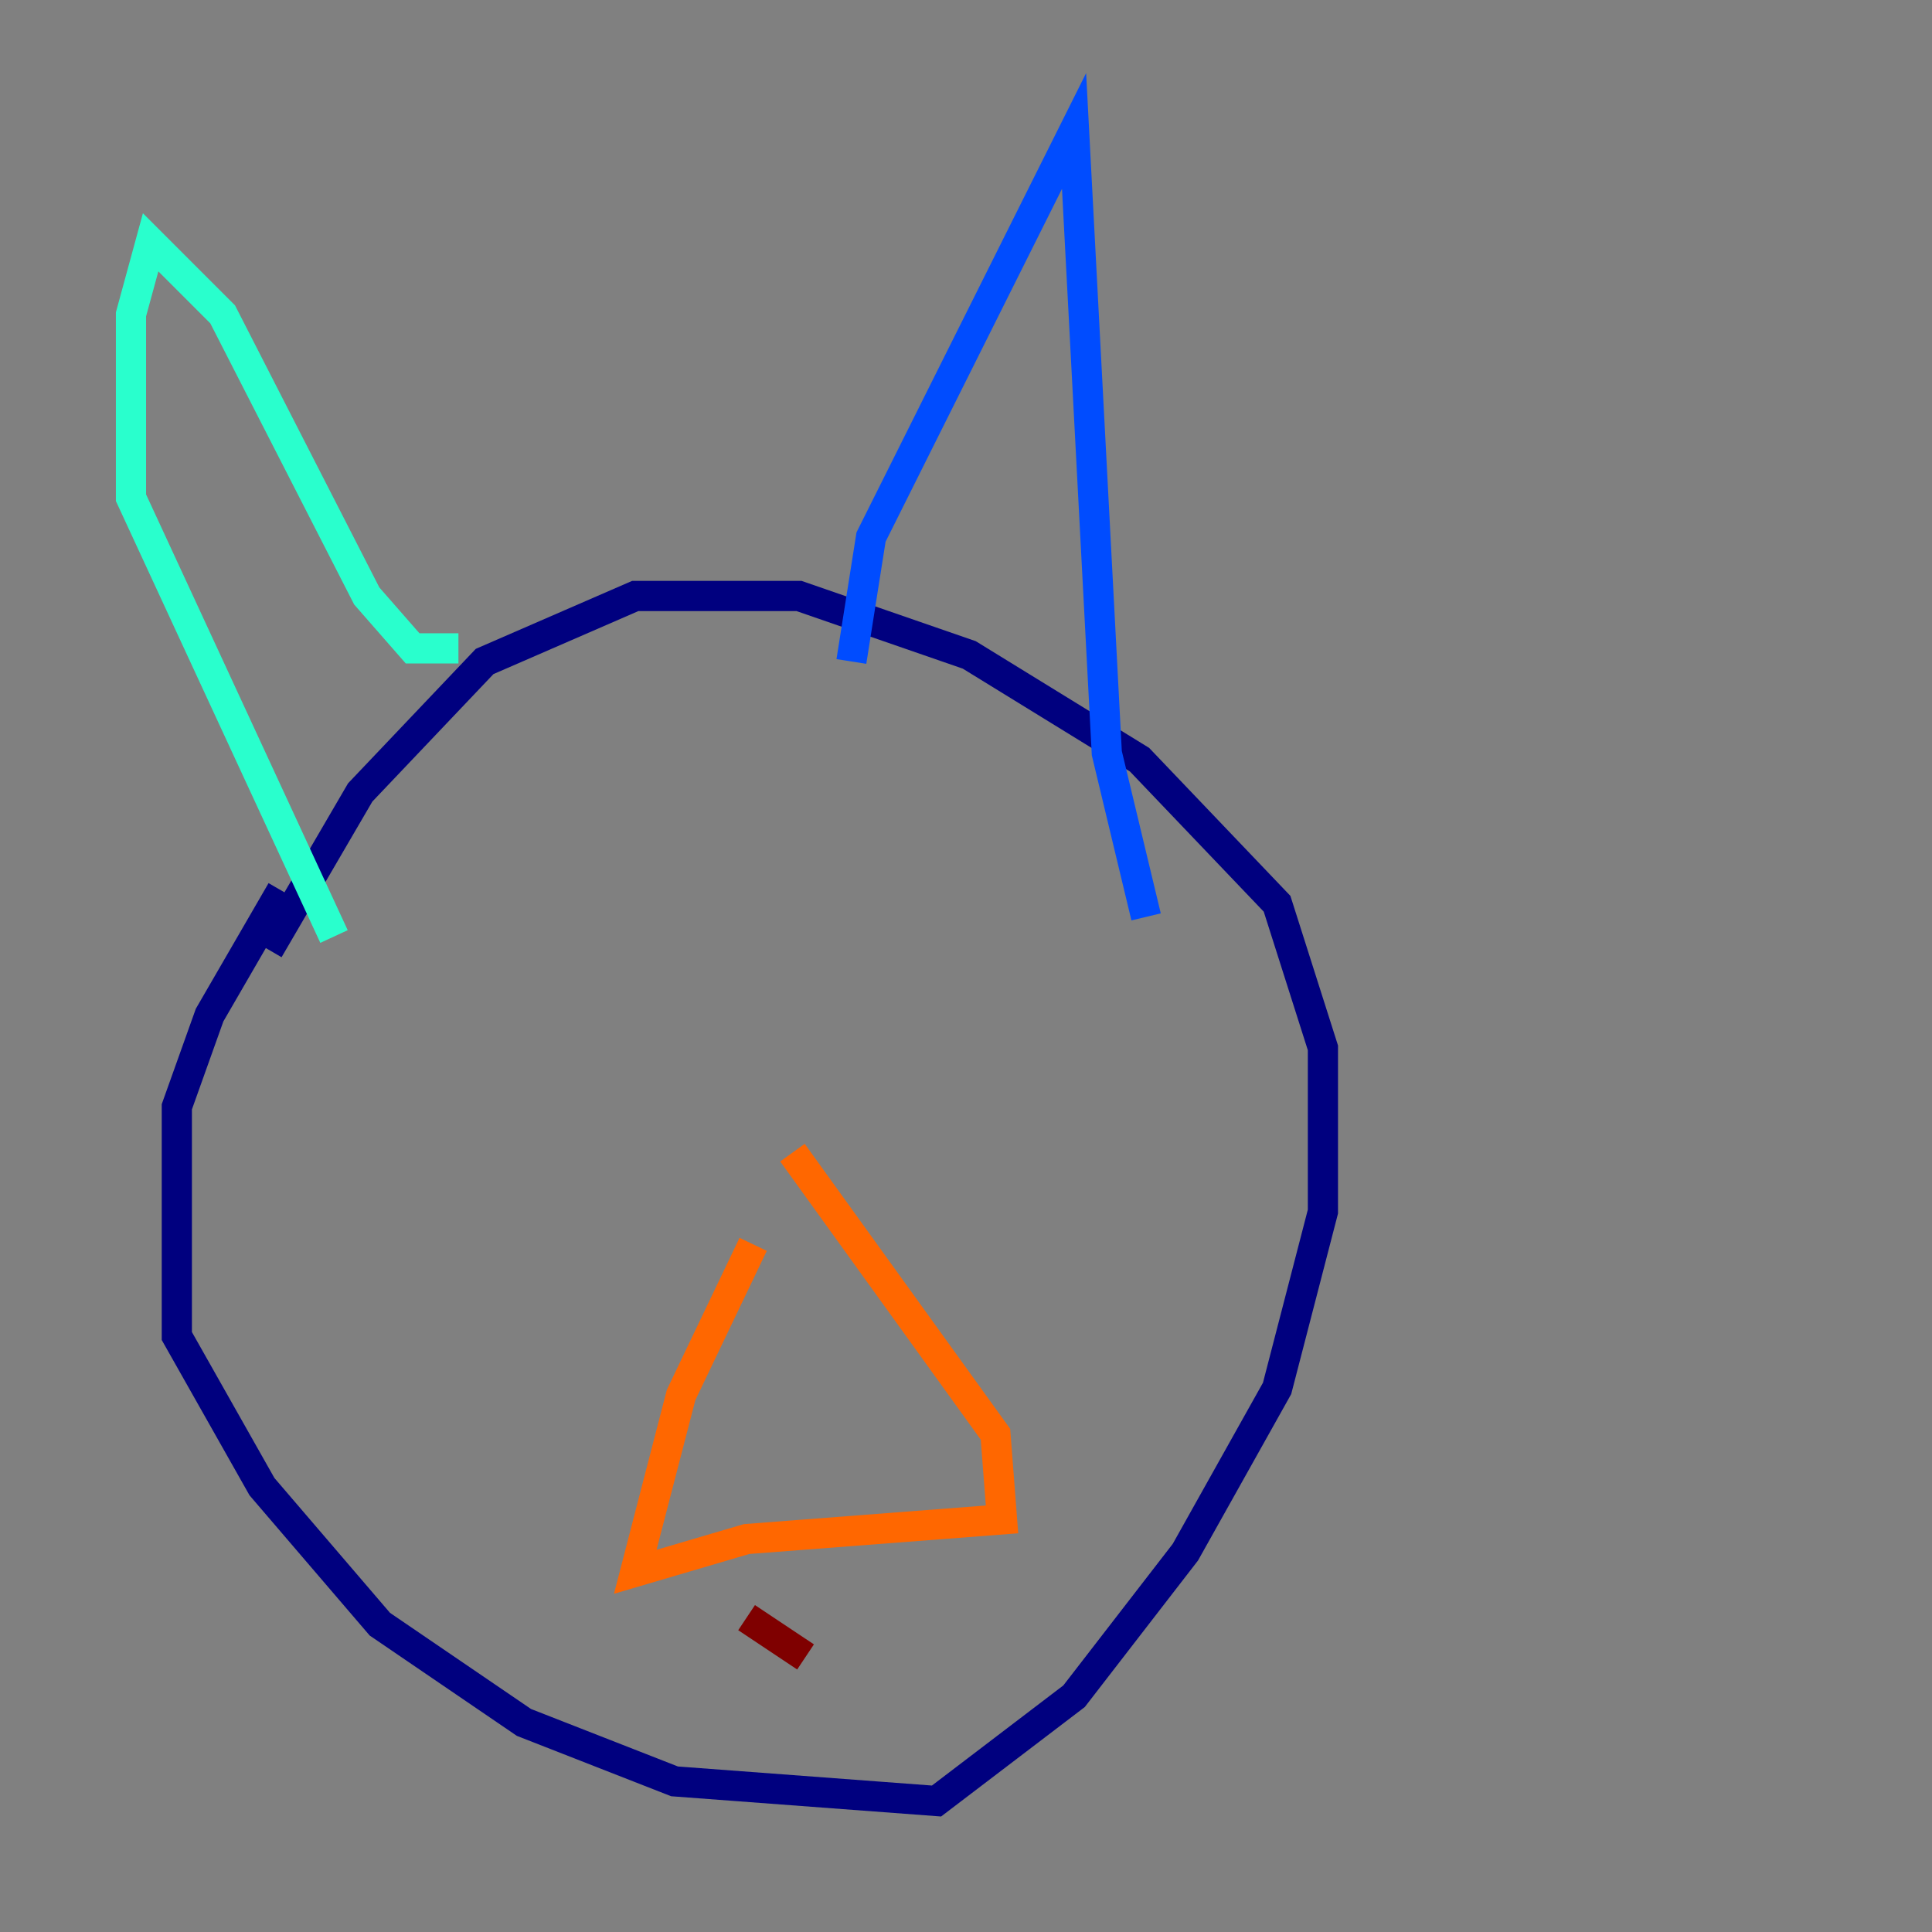 <?xml version="1.0" encoding="utf-8" ?>
<svg baseProfile="tiny" height="128" version="1.2" viewBox="0,0,128,128" width="128" xmlns="http://www.w3.org/2000/svg" xmlns:ev="http://www.w3.org/2001/xml-events" xmlns:xlink="http://www.w3.org/1999/xlink"><rect x="0" y="0" width="128" height="128" fill="#808080" stroke="none"/><defs /><polyline fill="none" points="18.658,59.01 13.885,67.254 11.715,73.329 11.715,88.515 17.356,98.495 25.166,107.607 34.712,114.115 44.691,118.02 62.047,119.322 71.159,112.38 78.536,102.834 84.61,91.986 87.647,80.271 87.647,69.424 84.61,59.878 75.498,50.332 64.217,43.39 52.936,39.485 42.088,39.485 32.108,43.824 23.864,52.502 17.79,62.915" stroke="#00007f" stroke-width="2" /><polyline fill="none" points="56.407,43.824 57.709,35.58 71.159,8.678 73.329,49.898 75.932,60.746" stroke="#004cff" stroke-width="2" /><polyline fill="none" points="30.373,42.956 27.336,42.956 24.298,39.485 14.752,20.827 9.98,16.054 8.678,20.827 8.678,32.976 22.129,62.047" stroke="#29ffcd" stroke-width="2" /><polyline fill="none" points="49.898,82.441 49.898,82.441" stroke="#cdff29" stroke-width="2" /><polyline fill="none" points="49.898,82.441 45.125,92.42 42.088,104.136 49.464,101.966 66.386,100.664 65.953,95.024 52.502,76.366" stroke="#ff6700" stroke-width="2" /><polyline fill="none" points="49.464,107.173 53.37,109.776" stroke="#7f0000" stroke-width="2" /></svg>